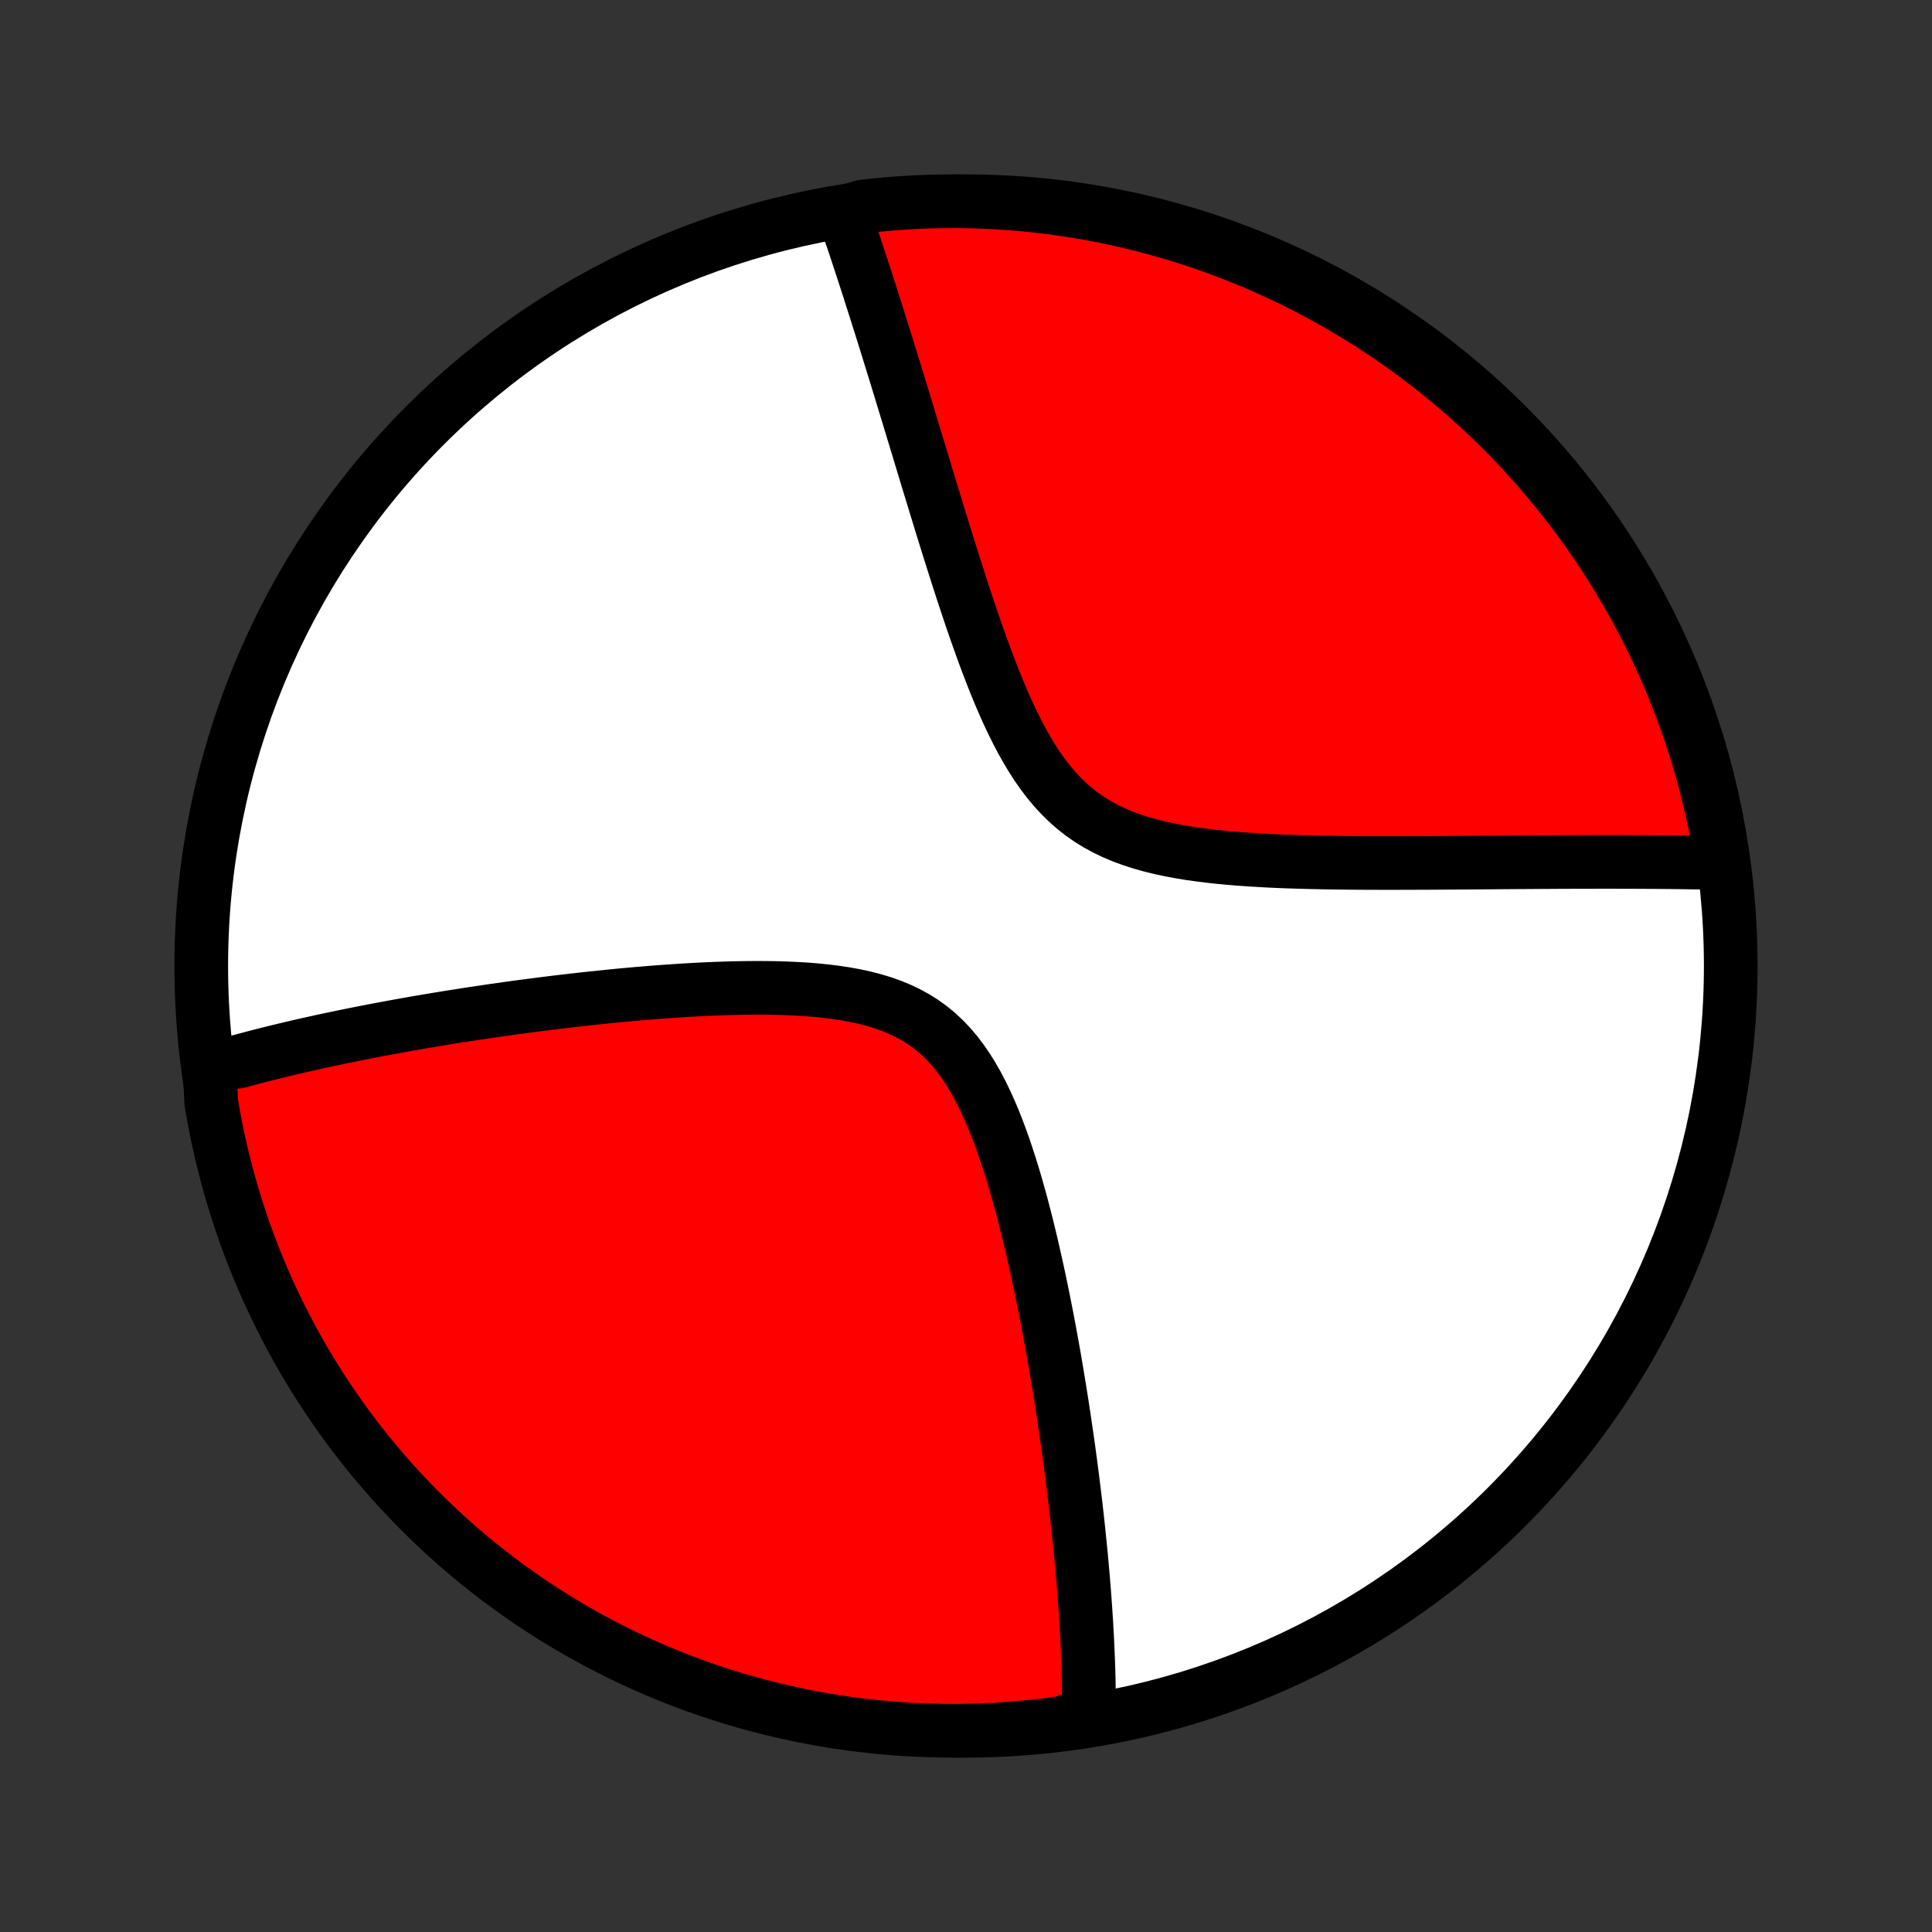 <?xml version="1.0" encoding="utf-8" standalone="no"?>
<!DOCTYPE svg PUBLIC "-//W3C//DTD SVG 1.1//EN"
  "http://www.w3.org/Graphics/SVG/1.1/DTD/svg11.dtd">
<!-- Created with matplotlib (http://matplotlib.org/) -->
<svg height="72pt" version="1.1" viewBox="0 0 72 72" width="72pt" xmlns="http://www.w3.org/2000/svg" xmlns:xlink="http://www.w3.org/1999/xlink">
 <rect x="0" y="0" width="72" height="72" fill="#333333" stroke="none"/>
 <defs>
  <style type="text/css">
*{stroke-linecap:butt;stroke-linejoin:round;}
  </style>
 </defs>
 <g id="figure_1">
  <g id="patch_1">
   <path d="
M0 72
L72 72
L72 0
L0 0
z
" style="fill:none;"/>
  </g>
  <g id="axes_1">
   <g id="PatchCollection_1">
    <defs>
     <path d="
M36 -7.5
C43.558 -7.5 50.808 -10.503 56.153 -15.848
C61.497 -21.192 64.5 -28.442 64.5 -36
C64.5 -43.558 61.497 -50.808 56.153 -56.153
C50.808 -61.497 43.558 -64.5 36 -64.5
C28.442 -64.5 21.192 -61.497 15.848 -56.153
C10.503 -50.808 7.5 -43.558 7.5 -36
C7.5 -28.442 10.503 -21.192 15.848 -15.848
C21.192 -10.503 28.442 -7.5 36 -7.5
z
" id="C0_0_a811fe30f3"/>
     <path d="
M7.81 -32.18
L7.984 -32.232
L8.16 -32.284
L8.336 -32.335
L8.514 -32.385
L8.872 -32.435
L9.053 -32.484
L9.235 -32.533
L9.418 -32.582
L9.603 -32.63
L9.789 -32.678
L9.976 -32.725
L10.165 -32.773
L10.355 -32.819
L10.547 -32.866
L10.74 -32.912
L10.935 -32.958
L11.132 -33.004
L11.33 -33.049
L11.53 -33.094
L11.732 -33.139
L11.936 -33.184
L12.141 -33.229
L12.349 -33.273
L12.559 -33.317
L12.771 -33.361
L12.985 -33.405
L13.201 -33.449
L13.42 -33.492
L13.641 -33.536
L13.864 -33.579
L14.09 -33.622
L14.319 -33.665
L14.55 -33.708
L14.784 -33.751
L15.021 -33.794
L15.26 -33.836
L15.502 -33.879
L15.748 -33.921
L15.996 -33.963
L16.248 -34.005
L16.503 -34.047
L16.761 -34.089
L17.022 -34.13
L17.287 -34.172
L17.555 -34.213
L17.827 -34.254
L18.103 -34.295
L18.382 -34.336
L18.665 -34.376
L18.951 -34.417
L19.242 -34.457
L19.536 -34.496
L19.834 -34.535
L20.137 -34.574
L20.443 -34.613
L20.753 -34.651
L21.068 -34.688
L21.386 -34.725
L21.709 -34.762
L22.035 -34.797
L22.366 -34.832
L22.7 -34.866
L23.039 -34.9
L23.381 -34.932
L23.728 -34.963
L24.078 -34.992
L24.432 -35.021
L24.789 -35.047
L25.15 -35.072
L25.514 -35.096
L25.881 -35.117
L26.251 -35.136
L26.624 -35.152
L26.998 -35.166
L27.375 -35.176
L27.753 -35.183
L28.133 -35.186
L28.513 -35.185
L28.894 -35.18
L29.274 -35.169
L29.654 -35.152
L30.031 -35.13
L30.407 -35.1
L30.779 -35.062
L31.148 -35.016
L31.512 -34.961
L31.87 -34.896
L32.221 -34.819
L32.565 -34.73
L32.901 -34.629
L33.227 -34.513
L33.542 -34.383
L33.847 -34.237
L34.14 -34.075
L34.421 -33.897
L34.689 -33.702
L34.945 -33.49
L35.189 -33.262
L35.42 -33.017
L35.639 -32.758
L35.848 -32.484
L36.045 -32.197
L36.232 -31.898
L36.409 -31.587
L36.577 -31.267
L36.737 -30.938
L36.889 -30.602
L37.034 -30.259
L37.172 -29.911
L37.304 -29.558
L37.43 -29.202
L37.55 -28.843
L37.666 -28.482
L37.777 -28.12
L37.883 -27.758
L37.985 -27.395
L38.084 -27.032
L38.178 -26.671
L38.27 -26.311
L38.358 -25.952
L38.443 -25.596
L38.524 -25.242
L38.603 -24.89
L38.68 -24.541
L38.754 -24.195
L38.825 -23.852
L38.894 -23.512
L38.961 -23.175
L39.026 -22.842
L39.088 -22.513
L39.148 -22.187
L39.207 -21.864
L39.264 -21.546
L39.319 -21.231
L39.372 -20.919
L39.423 -20.612
L39.473 -20.308
L39.521 -20.008
L39.568 -19.712
L39.613 -19.419
L39.657 -19.13
L39.699 -18.844
L39.74 -18.562
L39.78 -18.283
L39.819 -18.008
L39.856 -17.736
L39.892 -17.468
L39.927 -17.203
L39.961 -16.941
L39.993 -16.682
L40.025 -16.427
L40.055 -16.174
L40.085 -15.924
L40.113 -15.677
L40.141 -15.433
L40.167 -15.192
L40.193 -14.953
L40.217 -14.717
L40.241 -14.484
L40.264 -14.253
L40.286 -14.025
L40.307 -13.799
L40.327 -13.575
L40.347 -13.353
L40.366 -13.134
L40.383 -12.917
L40.401 -12.701
L40.417 -12.488
L40.432 -12.277
L40.447 -12.067
L40.461 -11.86
L40.474 -11.654
L40.487 -11.45
L40.498 -11.247
L40.51 -11.046
L40.52 -10.847
L40.529 -10.649
L40.538 -10.452
L40.546 -10.257
L40.553 -10.063
L40.56 -9.87
L40.566 -9.679
L40.571 -9.488
L40.575 -9.299
L40.578 -9.111
L40.581 -8.924
L40.583 -8.738
L40.584 -8.553
L40.584 -8.369
L40.583 -8.186
L40.113 -8.003
L39.62 -7.798
L39.126 -7.731
L38.631 -7.672
L38.136 -7.622
L37.639 -7.58
L37.142 -7.547
L36.645 -7.523
L36.148 -7.507
L35.651 -7.5
L35.153 -7.502
L34.656 -7.513
L34.16 -7.532
L33.663 -7.559
L33.168 -7.596
L32.674 -7.641
L32.18 -7.695
L31.688 -7.757
L31.197 -7.828
L30.707 -7.908
L30.219 -7.996
L29.733 -8.092
L29.249 -8.198
L28.767 -8.311
L28.287 -8.433
L27.809 -8.564
L27.334 -8.702
L26.861 -8.85
L26.392 -9.005
L25.925 -9.169
L25.461 -9.34
L25 -9.52
L24.543 -9.708
L24.09 -9.904
L23.64 -10.108
L23.193 -10.32
L22.751 -10.54
L22.312 -10.767
L21.878 -11.002
L21.448 -11.245
L21.023 -11.495
L20.602 -11.752
L20.186 -12.018
L19.774 -12.29
L19.368 -12.57
L18.967 -12.856
L18.57 -13.15
L18.18 -13.451
L17.794 -13.758
L17.414 -14.073
L17.04 -14.394
L16.672 -14.722
L16.309 -15.056
L15.952 -15.396
L15.602 -15.743
L15.258 -16.096
L14.92 -16.455
L14.588 -16.82
L14.263 -17.191
L13.945 -17.567
L13.633 -17.95
L13.328 -18.337
L13.03 -18.73
L12.739 -19.129
L12.456 -19.532
L12.179 -19.941
L11.909 -20.354
L11.647 -20.772
L11.393 -21.195
L11.145 -21.622
L10.906 -22.054
L10.674 -22.49
L10.45 -22.93
L10.233 -23.374
L10.024 -23.821
L9.824 -24.273
L9.631 -24.728
L9.446 -25.187
L9.27 -25.648
L9.101 -26.113
L8.941 -26.581
L8.789 -27.052
L8.645 -27.526
L8.51 -28.002
L8.383 -28.481
L8.264 -28.962
L8.154 -29.445
L8.052 -29.93
L7.959 -30.417
L7.874 -30.905
z
" id="C0_1_e86f5d1884"/>
     <path d="
M31.434 -64.083
L31.493 -63.91
L31.552 -63.736
L31.612 -63.56
L31.672 -63.383
L31.733 -63.204
L31.793 -63.024
L31.854 -62.842
L31.915 -62.658
L31.976 -62.472
L32.038 -62.285
L32.1 -62.095
L32.163 -61.904
L32.226 -61.711
L32.289 -61.515
L32.353 -61.318
L32.417 -61.118
L32.482 -60.916
L32.547 -60.711
L32.613 -60.504
L32.679 -60.295
L32.746 -60.083
L32.813 -59.869
L32.882 -59.652
L32.95 -59.432
L33.02 -59.21
L33.09 -58.985
L33.16 -58.756
L33.232 -58.525
L33.304 -58.291
L33.377 -58.054
L33.451 -57.813
L33.526 -57.569
L33.601 -57.322
L33.677 -57.072
L33.755 -56.818
L33.833 -56.561
L33.912 -56.3
L33.992 -56.035
L34.074 -55.767
L34.156 -55.495
L34.24 -55.219
L34.324 -54.94
L34.41 -54.657
L34.497 -54.369
L34.585 -54.078
L34.675 -53.783
L34.766 -53.485
L34.858 -53.182
L34.952 -52.876
L35.047 -52.565
L35.144 -52.251
L35.243 -51.933
L35.343 -51.611
L35.445 -51.286
L35.549 -50.957
L35.655 -50.625
L35.763 -50.29
L35.872 -49.951
L35.985 -49.61
L36.099 -49.266
L36.216 -48.92
L36.336 -48.572
L36.459 -48.222
L36.584 -47.871
L36.713 -47.519
L36.846 -47.166
L36.982 -46.814
L37.122 -46.462
L37.267 -46.112
L37.416 -45.764
L37.571 -45.419
L37.732 -45.078
L37.899 -44.741
L38.072 -44.41
L38.254 -44.087
L38.443 -43.771
L38.64 -43.464
L38.847 -43.168
L39.064 -42.883
L39.291 -42.61
L39.529 -42.352
L39.779 -42.107
L40.04 -41.877
L40.312 -41.663
L40.597 -41.465
L40.892 -41.283
L41.199 -41.116
L41.516 -40.964
L41.843 -40.826
L42.179 -40.703
L42.522 -40.592
L42.873 -40.493
L43.23 -40.405
L43.592 -40.327
L43.959 -40.258
L44.329 -40.197
L44.702 -40.144
L45.077 -40.097
L45.453 -40.056
L45.83 -40.021
L46.207 -39.99
L46.583 -39.964
L46.958 -39.941
L47.332 -39.921
L47.704 -39.904
L48.074 -39.89
L48.442 -39.879
L48.806 -39.869
L49.168 -39.861
L49.526 -39.854
L49.882 -39.849
L50.233 -39.845
L50.581 -39.842
L50.925 -39.84
L51.265 -39.839
L51.602 -39.838
L51.934 -39.838
L52.262 -39.839
L52.586 -39.84
L52.906 -39.841
L53.222 -39.842
L53.533 -39.844
L53.841 -39.846
L54.144 -39.848
L54.443 -39.85
L54.739 -39.852
L55.03 -39.854
L55.317 -39.856
L55.6 -39.858
L55.88 -39.861
L56.156 -39.863
L56.428 -39.865
L56.696 -39.867
L56.961 -39.868
L57.222 -39.87
L57.479 -39.872
L57.733 -39.873
L57.984 -39.875
L58.232 -39.876
L58.476 -39.877
L58.717 -39.878
L58.955 -39.878
L59.191 -39.879
L59.423 -39.879
L59.652 -39.88
L59.879 -39.88
L60.103 -39.88
L60.324 -39.879
L60.543 -39.879
L60.759 -39.878
L60.972 -39.877
L61.184 -39.876
L61.393 -39.875
L61.6 -39.874
L61.804 -39.872
L62.007 -39.87
L62.208 -39.868
L62.406 -39.866
L62.602 -39.864
L62.797 -39.861
L62.99 -39.858
L63.181 -39.855
L63.371 -39.852
L63.558 -39.849
L63.744 -39.846
L63.929 -39.842
L64.166 -39.838
L64.086 -40.347
L63.998 -40.838
L63.9 -41.328
L63.795 -41.815
L63.68 -42.301
L63.558 -42.785
L63.427 -43.268
L63.287 -43.747
L63.14 -44.225
L62.984 -44.7
L62.819 -45.172
L62.647 -45.642
L62.467 -46.108
L62.278 -46.572
L62.082 -47.032
L61.877 -47.489
L61.665 -47.943
L61.445 -48.392
L61.217 -48.838
L60.981 -49.281
L60.738 -49.719
L60.487 -50.152
L60.229 -50.582
L59.963 -51.007
L59.69 -51.428
L59.41 -51.844
L59.123 -52.255
L58.829 -52.661
L58.527 -53.062
L58.219 -53.458
L57.904 -53.848
L57.583 -54.233
L57.255 -54.613
L56.92 -54.986
L56.579 -55.355
L56.232 -55.717
L55.879 -56.073
L55.519 -56.423
L55.154 -56.767
L54.782 -57.104
L54.406 -57.435
L54.023 -57.76
L53.635 -58.078
L53.242 -58.389
L52.843 -58.693
L52.439 -58.991
L52.03 -59.281
L51.617 -59.565
L51.198 -59.841
L50.775 -60.11
L50.347 -60.371
L49.915 -60.625
L49.479 -60.872
L49.039 -61.111
L48.595 -61.342
L48.147 -61.566
L47.695 -61.782
L47.239 -61.99
L46.781 -62.19
L46.319 -62.382
L45.853 -62.566
L45.385 -62.742
L44.914 -62.91
L44.44 -63.07
L43.964 -63.222
L43.485 -63.365
L43.004 -63.499
L42.521 -63.626
L42.035 -63.744
L41.548 -63.854
L41.06 -63.955
L40.569 -64.047
L40.078 -64.131
L39.585 -64.207
L39.091 -64.274
L38.596 -64.332
L38.1 -64.382
L37.604 -64.422
L37.107 -64.455
L36.61 -64.478
L36.112 -64.493
L35.615 -64.5
L35.118 -64.497
L34.621 -64.486
L34.124 -64.467
L33.628 -64.438
L33.133 -64.401
L32.638 -64.355
L32.145 -64.301
z
" id="C0_2_87d5010e09"/>
    </defs>
    <g clip-path="url(#p1bffca34e9)">
     <use style="fill:#ffffff;stroke:#000000;stroke-width:2.0;" x="0.0" xlink:href="#C0_0_a811fe30f3" y="72.0"/>
    </g>
    <g clip-path="url(#p1bffca34e9)">
     <use style="fill:#ff0000;stroke:#000000;stroke-width:2.0;" x="0.0" xlink:href="#C0_1_e86f5d1884" y="72.0"/>
    </g>
    <g clip-path="url(#p1bffca34e9)">
     <use style="fill:#ff0000;stroke:#000000;stroke-width:2.0;" x="0.0" xlink:href="#C0_2_87d5010e09" y="72.0"/>
    </g>
   </g>
  </g>
 </g>
 <defs>
  <clipPath id="p1bffca34e9">
   <rect height="72.0" width="72.0" x="0.0" y="0.0"/>
  </clipPath>
 </defs>
</svg>
